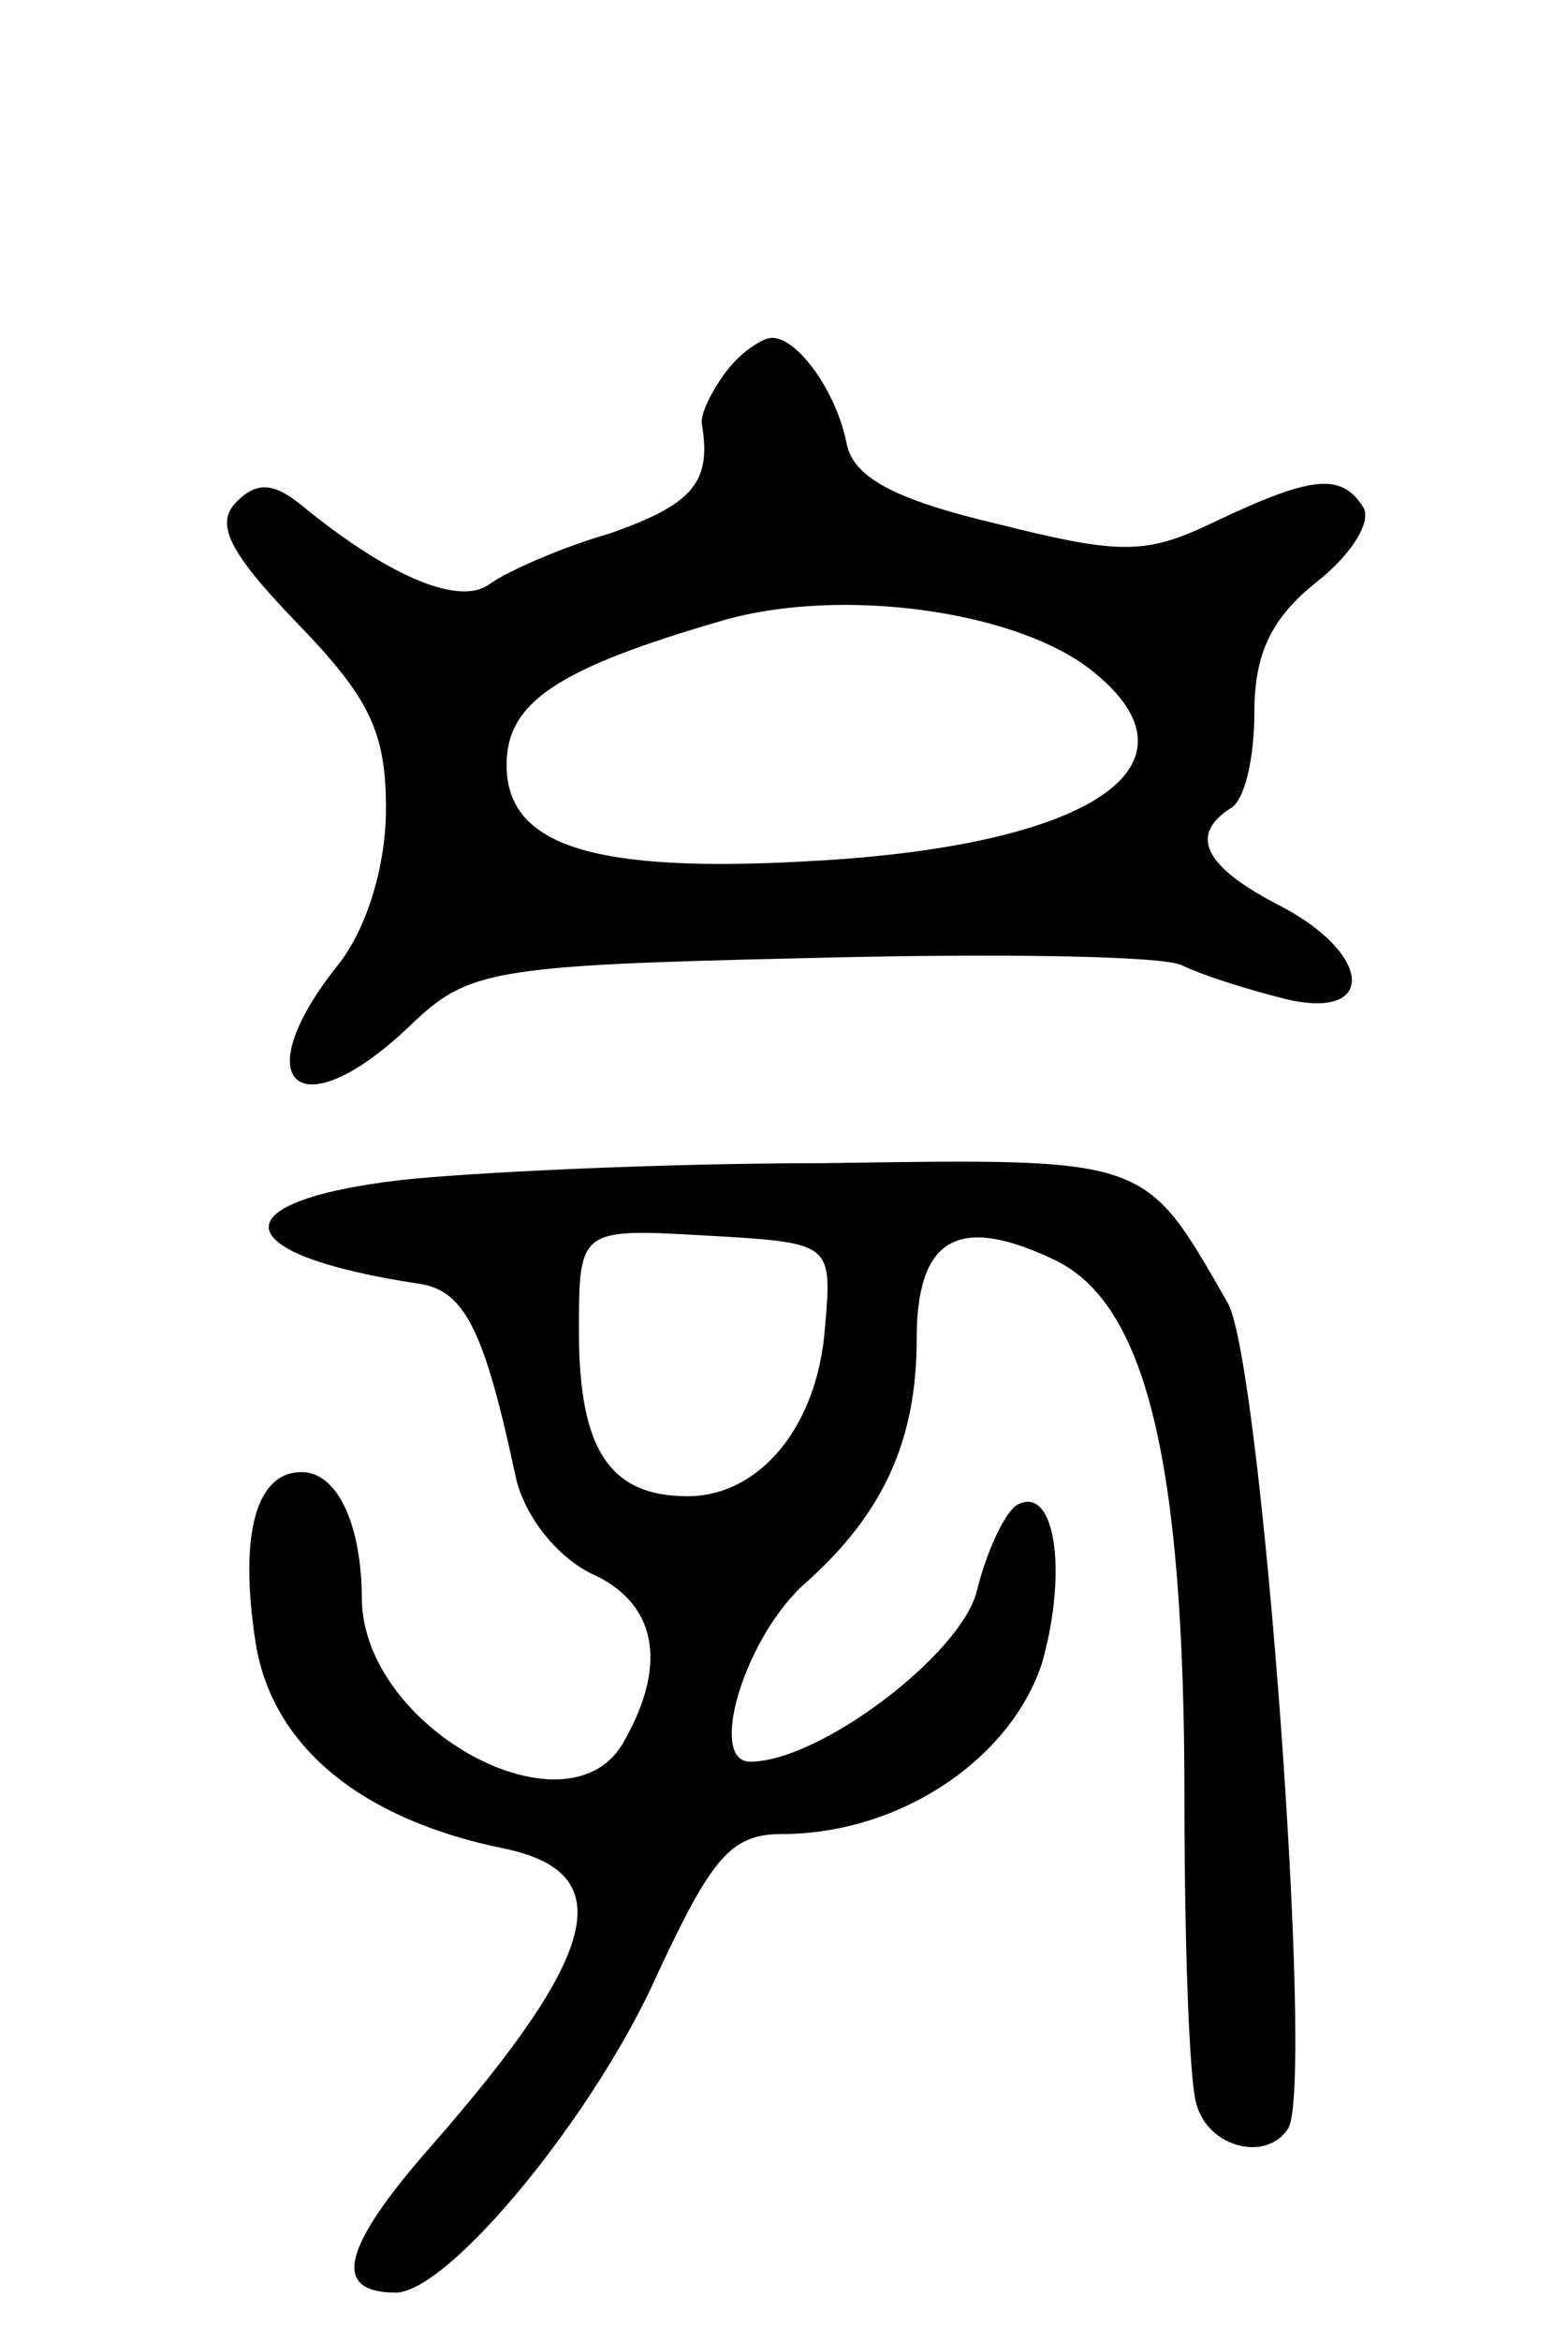 <svg version="1.0" xmlns="http://www.w3.org/2000/svg"
 width="65pt" height="97pt" viewBox="0 0 65 97"
 preserveAspectRatio="xMidYMid meet">
<g transform="translate(0,97) scale(0.1,-0.1)"
fill="#000000" stroke="none">
<path d="M301 816 c-6 -8 -11 -18 -10 -22 4 -24 -4 -33 -38 -45 -21 -6 -43
-16 -50 -21 -12 -9 -40 2 -76 31 -13 11 -20 12 -29 3 -9 -9 -3 -21 25 -50 30
-31 37 -45 37 -77 0 -24 -8 -50 -20 -65 -39 -49 -16 -69 30 -25 24 23 33 25
165 28 77 2 147 1 155 -3 8 -4 27 -10 43 -14 38 -9 36 19 -3 39 -31 16 -37 29
-20 40 6 3 10 21 10 40 0 24 7 39 26 54 14 11 23 25 19 31 -9 14 -21 13 -61
-6 -29 -14 -39 -14 -91 -1 -42 10 -59 19 -62 33 -4 21 -20 44 -31 44 -4 0 -13
-6 -19 -14z m153 -125 c45 -37 2 -69 -105 -77 -100 -7 -139 4 -139 39 0 26 21
40 90 60 49 14 123 4 154 -22z"/>
<path d="M166 481 c-76 -9 -72 -31 8 -43 19 -3 27 -20 40 -81 4 -16 17 -32 31
-39 27 -12 32 -37 14 -69 -22 -42 -108 4 -109 58 0 31 -10 53 -25 53 -19 0
-26 -26 -19 -71 7 -43 44 -73 103 -85 48 -10 40 -43 -30 -123 -37 -42 -42 -61
-15 -61 22 0 83 74 109 133 22 47 30 57 51 57 49 0 95 31 108 71 11 39 5 75
-11 65 -5 -4 -12 -19 -16 -35 -6 -26 -65 -71 -94 -71 -18 0 -2 53 24 75 31 28
45 58 45 100 0 42 17 52 57 33 38 -18 54 -83 54 -223 0 -60 2 -118 5 -127 5
-18 29 -24 38 -10 11 18 -11 317 -25 342 -35 61 -32 60 -168 58 -69 0 -148 -4
-175 -7z m176 -61 c-3 -41 -27 -70 -57 -70 -32 0 -45 19 -45 68 0 43 0 43 53
40 52 -3 52 -3 49 -38z"/>
</g>
</svg>
